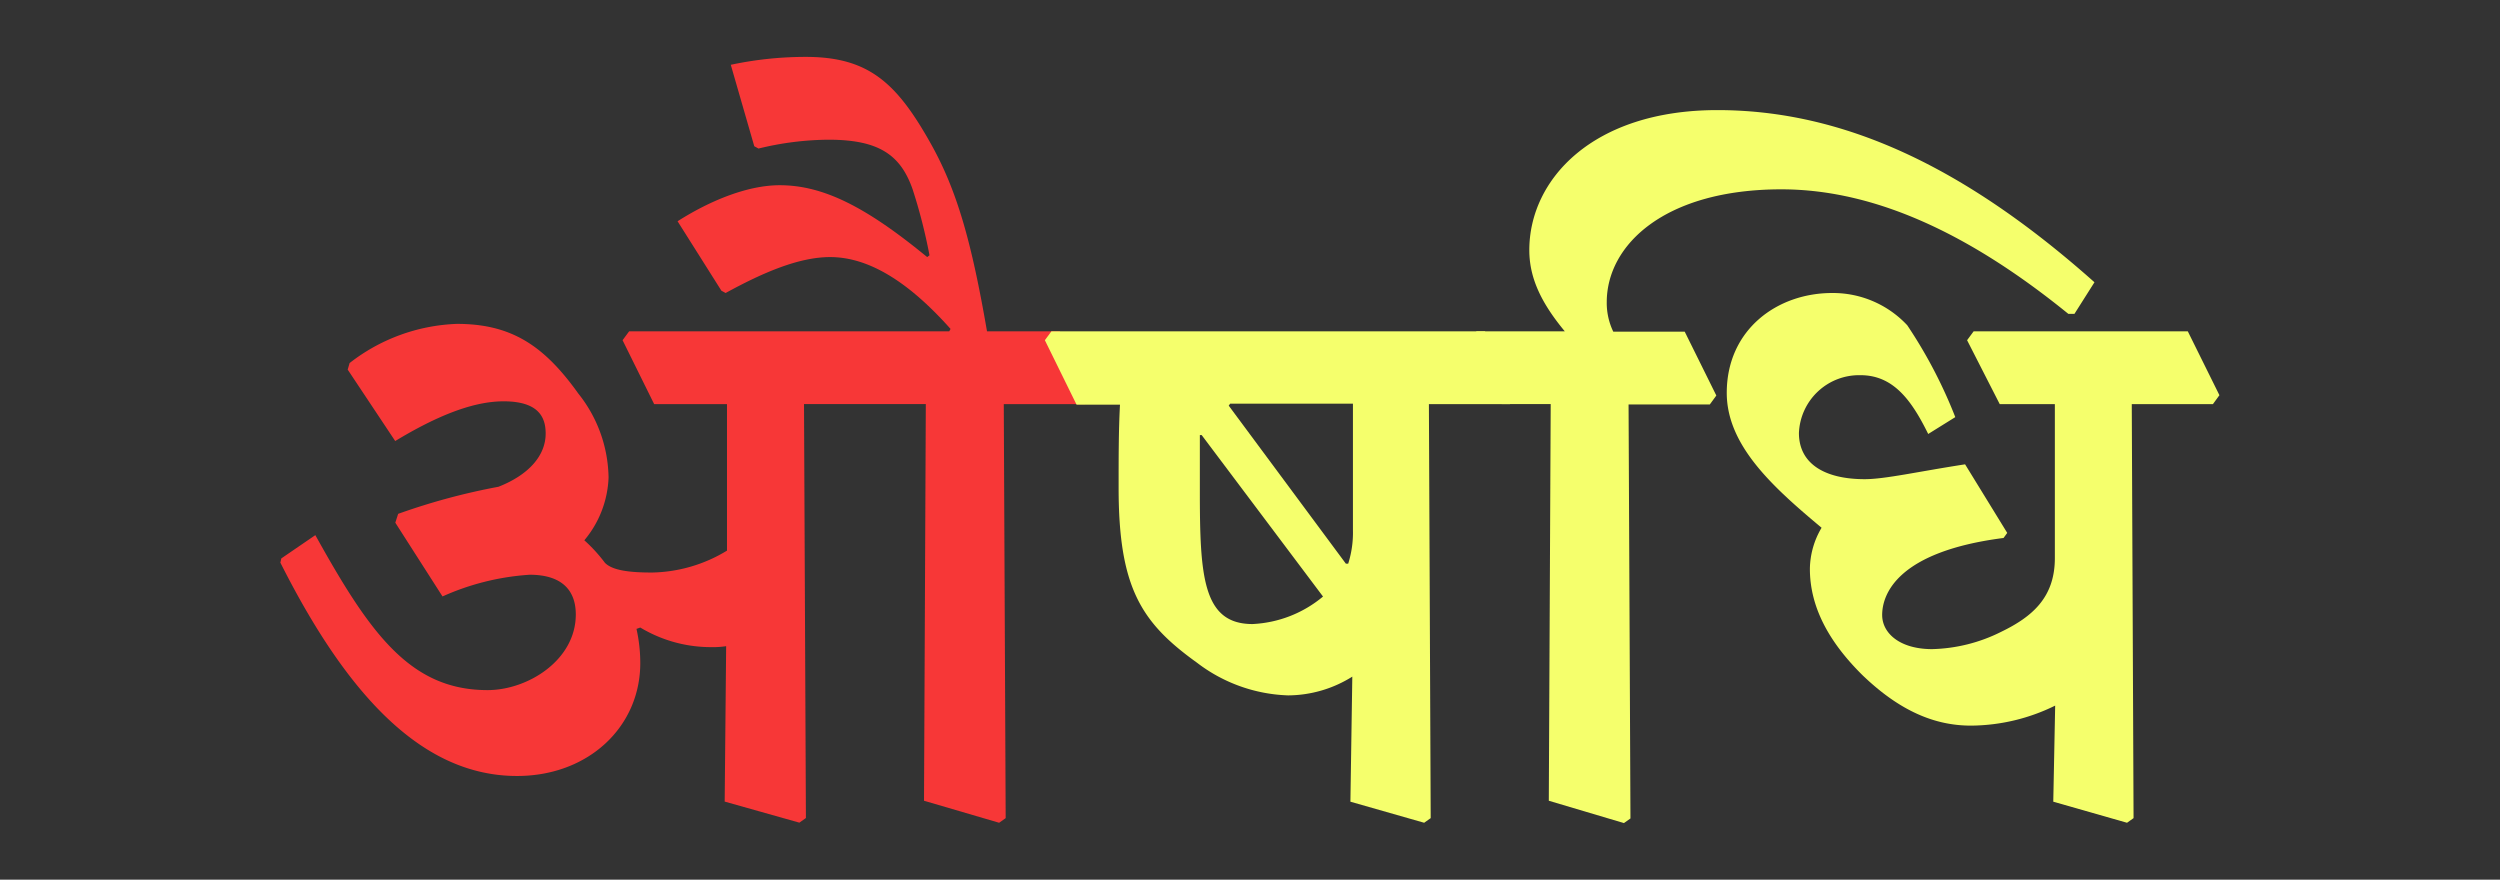 <svg id="Layer_1" data-name="Layer 1" xmlns="http://www.w3.org/2000/svg" width="237.28" height="83.49" viewBox="0 0 237.28 83.49">
  <rect x="0" y="0" width="237.28" height="83.49" fill="#333333" stroke="none"/>
  <defs>
    <style>
      .cls-1 {
        fill: #f73737;
      }

      .cls-2 {
        fill: #f5ff6c;
      }
    </style>
  </defs>
  <g>
    <path class="cls-1" d="M33,35.08l.18-.62a17.56,17.56,0,0,1,10.19-3.72c5.18,0,8.28,2.08,11.51,6.6a13.06,13.06,0,0,1,2.88,8,9.83,9.83,0,0,1-2.3,5.94,14.82,14.82,0,0,1,1.95,2.13c.75.79,2.61.93,4.47.93A14.11,14.11,0,0,0,69,52.26V38.36H62.09l-3-6.07.62-.84H90.09l.13-.23C86.46,27,82.65,24.4,78.79,24.4c-2.92,0-6.29,1.42-9.92,3.41l-.4-.22L64.31,21C67.45,19,71,17.58,74,17.58c4.16,0,8.23,2.08,14,6.82l.22-.17A51,51,0,0,0,86.63,18c-1.15-3.32-3.23-4.74-8-4.74a28.52,28.52,0,0,0-6.64.84l-.4-.22L69.36,6.15a34.06,34.06,0,0,1,7.13-.75c6,0,8.64,2.52,11.83,8.19,2.52,4.48,3.9,9.4,5.36,17.86h6.91l3,6.06-.62.85H95.27l.18,39.29-.62.44L87.7,76l.17-37.65H76.31l.18,39.29-.62.44-7.09-2,.14-14.75a8.51,8.51,0,0,1-1.51.09,13,13,0,0,1-6.64-1.86l-.36.13a14.88,14.88,0,0,1,.36,3.24c0,6.06-4.92,10.72-11.7,10.72-9,0-16.12-7.67-22.46-20.25l.09-.4,3.23-2.21c5.19,9.35,9,14.71,16.35,14.71,3.81,0,8.37-2.84,8.37-7.18,0-2.3-1.33-3.77-4.38-3.77A23.92,23.92,0,0,0,42,56.61l-4.48-7,.27-.84a61.87,61.87,0,0,1,9.52-2.57c2.93-1.15,4.48-3,4.48-5.05,0-1.55-.67-3.06-4-3.06-2.84,0-6.25,1.33-10.28,3.77Z"/>
    <path class="cls-2" d="M99.17,32.29l.62-.84h41.15l3,6.06-.62.85h-7.7l.17,39.29-.62.44-7-2,.18-11.87A11.56,11.56,0,0,1,122.25,66a15,15,0,0,1-8.64-3.1c-5.31-3.81-7.44-7.13-7.44-16.61,0-2.83,0-5.49.13-7.88h-4.12Zm14.88,9-.17,0c0,1.6,0,3.46,0,5.32,0,8.06.27,12.62,5,12.62a11.26,11.26,0,0,0,6.69-2.61Zm2.57-2.79,11.12,15,.22,0a9.78,9.78,0,0,0,.45-3.19v-12H116.76Z"/>
    <path class="cls-2" d="M139.52,32.29l.62-.84h8.38c-2.17-2.62-3.37-5-3.37-7.71,0-6.69,6-13.29,17.85-13.29s23.35,5.27,35.79,16.34l-1.9,3h-.58c-8.72-7.08-17.85-11.82-27.24-11.82-11.07,0-16.57,5.27-16.57,10.71a6.27,6.27,0,0,0,.62,2.8h6.78l3,6.06-.62.85h-7.71l.18,39.29-.62.44L147,76l.18-37.65h-4.65Z"/>
    <path class="cls-2" d="M186.7,32.29l.62-.84h20.33l3,6.06-.62.85h-7.7l.17,39.29-.62.44-7-2,.18-9.12a18.27,18.27,0,0,1-8,1.9c-3.41,0-6.73-1.37-10.28-4.78-3.19-3.15-5-6.47-5-10.1a7.81,7.81,0,0,1,1.11-3.9c-4.61-3.85-9-7.8-9-12.8,0-6,4.78-9.48,10-9.48a9.65,9.65,0,0,1,7.13,3.06,45.2,45.2,0,0,1,4.56,8.72l-2.57,1.6c-1.55-3.15-3.28-5.58-6.42-5.58a5.72,5.72,0,0,0-5.85,5.49c0,2.88,2.39,4.38,6.25,4.38,1.9,0,5-.71,9.52-1.41l4,6.51-.35.48c-10.06,1.29-11.52,5.32-11.52,7.31,0,1.73,1.68,3.24,4.74,3.24a15.43,15.43,0,0,0,6.55-1.64c2.93-1.42,5.1-3.24,5.1-7V38.36h-5.23Z"/>
  </g>
</svg>
